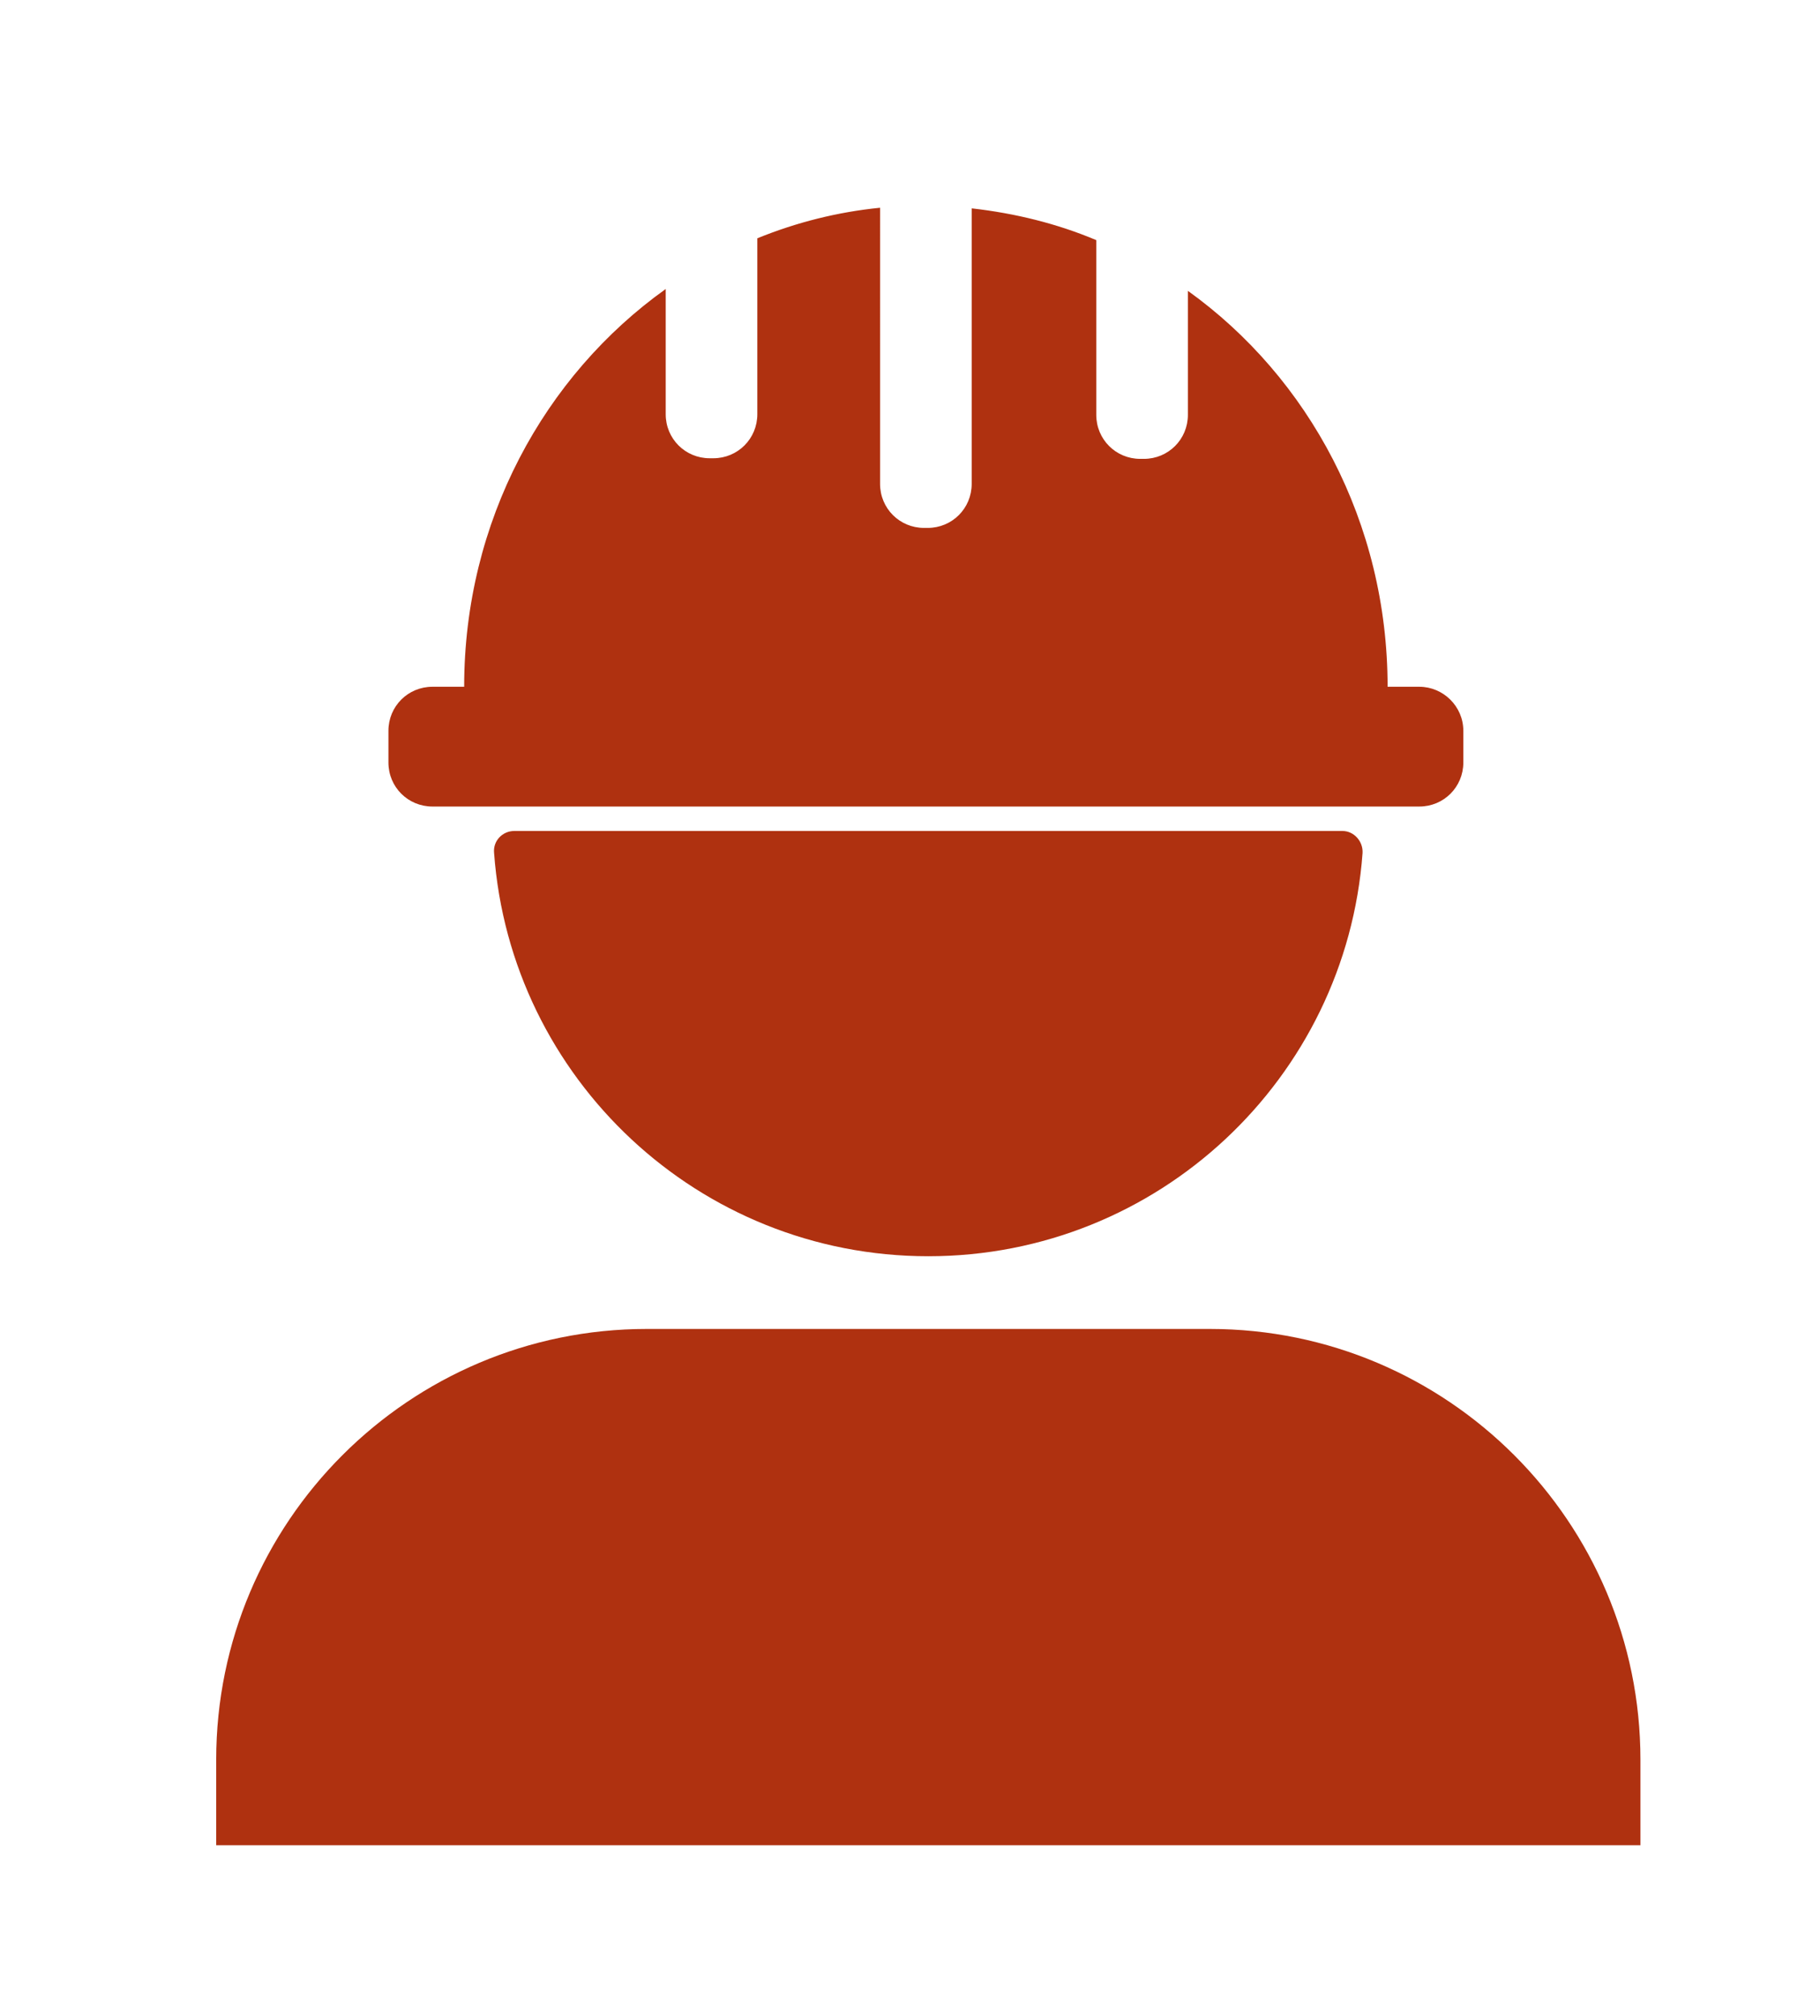 <?xml version="1.0" encoding="utf-8"?>
<!-- Generator: Adobe Illustrator 22.1.0, SVG Export Plug-In . SVG Version: 6.00 Build 0)  -->
<svg version="1.1" id="Camada_1" xmlns="http://www.w3.org/2000/svg" xmlns:xlink="http://www.w3.org/1999/xlink" x="0px" y="0px"
	 viewBox="0 0 298 330" style="enable-background:new 0 0 298 330;" xml:space="preserve">
<style type="text/css">
	.st0{fill:#AF3110;}
</style>
<path class="st0" d="M232.4,112.4h-5.2c0-26.9-12.9-50.6-32.7-64.8v20.3c0,4-3.2,7.2-7.2,7.2h-0.6c-4,0-7.2-3.2-7.2-7.2V39.3
	c-6.4-2.7-13.3-4.4-20.4-5.2v45.1c0,4-3.2,7.2-7.2,7.2h-0.6c-4,0-7.2-3.2-7.2-7.2V34c-7,0.7-13.7,2.4-20.1,5v28.8
	c0,4-3.2,7.2-7.2,7.2h-0.6c-4,0-7.2-3.2-7.2-7.2V47.3c-19.9,14.2-33,38-33,65.1h-5.2c-4,0-7.2,3.2-7.2,7.2v5.2c0,4,3.2,7.2,7.2,7.2
	h161.6c4,0,7.2-3.2,7.2-7.2v-5.2C239.6,115.6,236.3,112.4,232.4,112.4z"/>
<g>
	<path class="st0" d="M268.5,302H35.4v-14c0-38.9,31.6-70.5,70.5-70.5h92.2c38.9,0,70.5,31.6,70.5,70.5v14H268.5z"/>
	<path class="st0" d="M84.2,136c-1.9,0-3.5,1.6-3.3,3.6c2.7,36.9,33.5,66,71.1,66s68.4-29.1,71.1-66c0.1-1.9-1.4-3.6-3.3-3.6H84.2z"
		/>
</g>
</svg>
